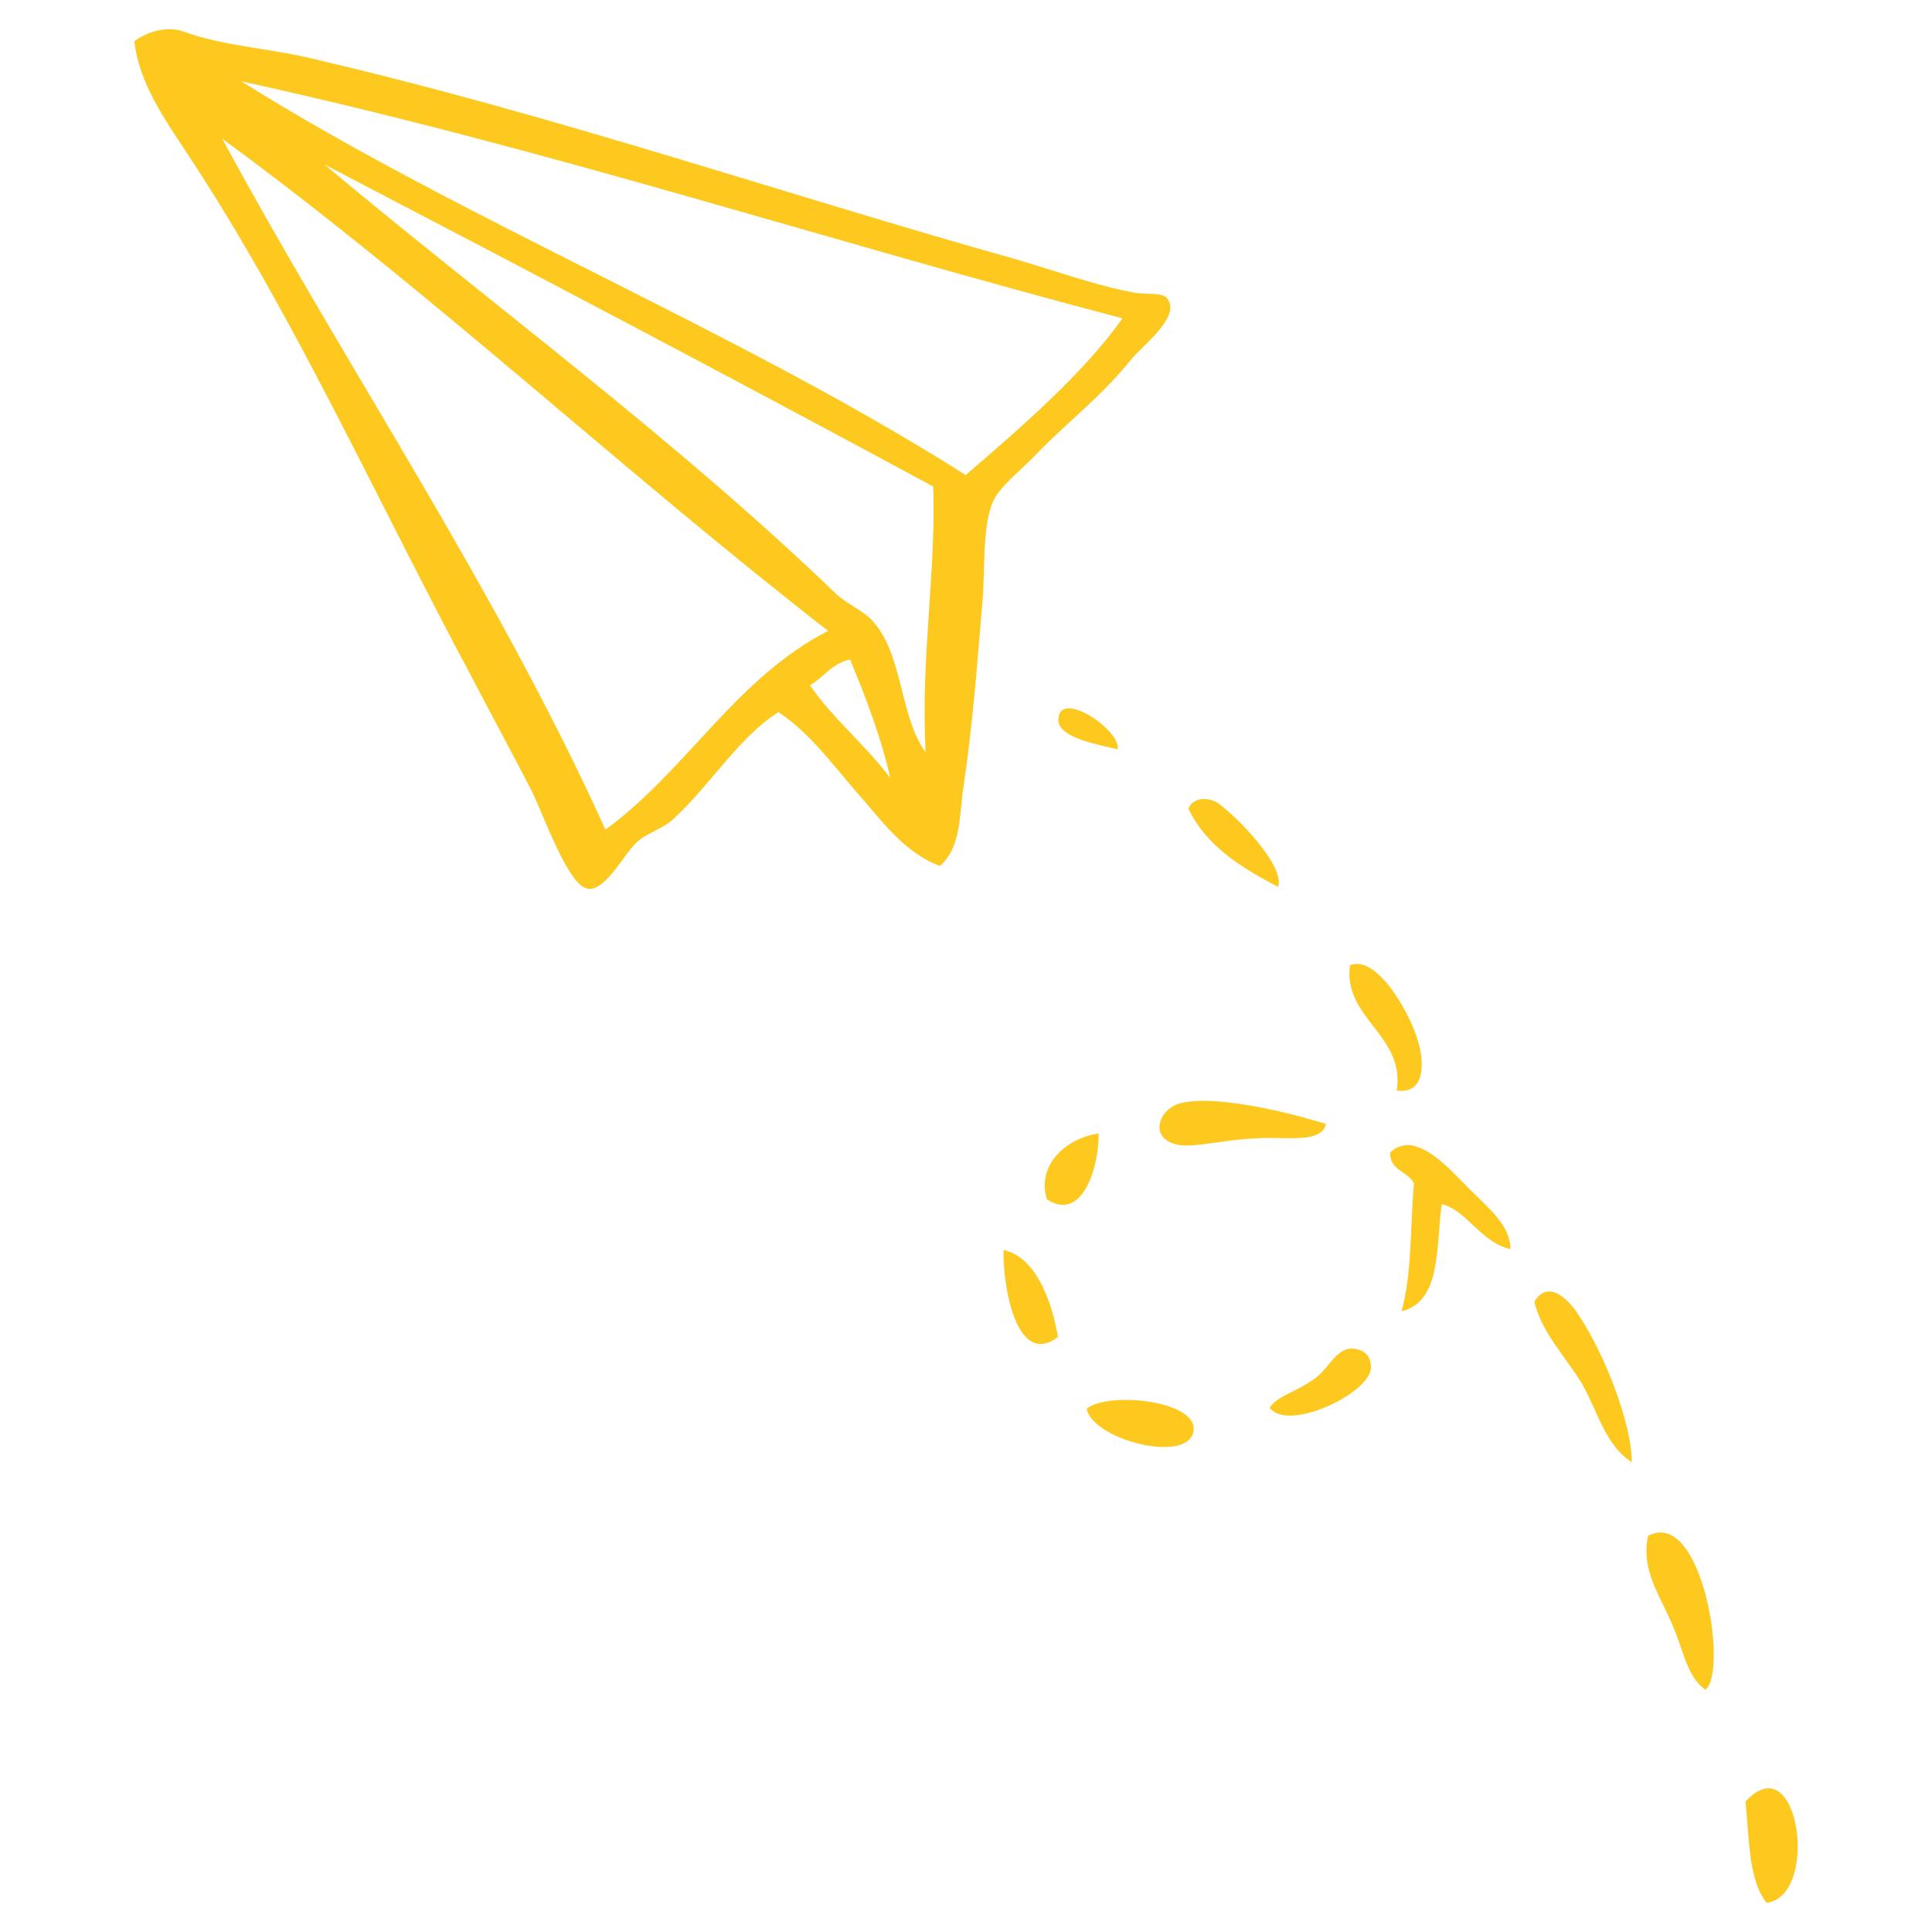 <?xml version="1.0" encoding="UTF-8"?><svg id="Layer_1" xmlns="http://www.w3.org/2000/svg" viewBox="0 0 512 512"><defs><style>.cls-1{fill:#fdc91e;fill-rule:evenodd;}</style></defs><path class="cls-1" d="m35.59,10.92c3.79-2.79,9.11-4.05,13.16-2.53,10.38,3.8,21.79,4.31,32.68,6.84,65.6,15.2,125.36,35.96,187.66,53.44,10.39,3.04,21.53,7.09,31.41,8.86,4.29.76,8.36-.5,9.37,2.53,2.02,4.56-7.1,11.65-9.88,14.94-8.62,10.64-16.21,15.96-25.07,25.07-4.05,4.31-10.39,9.12-11.9,13.17-2.53,6.08-2.02,16.21-2.53,24.57-1.52,18.49-2.79,34.7-5.08,50.15-1.26,7.6-.5,16.47-6.33,21.53-9.62-3.55-15.69-12.41-22.03-19.5-6.59-7.6-12.4-15.7-20.77-21.28-10.64,6.84-17.99,19.25-27.6,28.11-2.79,2.79-7.1,3.8-9.87,6.33-2.79,2.28-8.12,12.67-12.67,12.41-5.56,0-12.4-20.77-15.7-26.85-4.82-9.37-10.63-20.01-14.94-28.37-25.83-48.12-47.62-97-75.98-139.8-5.83-8.87-12.67-18.49-13.92-29.63h0Zm261.87,73.44C219.2,63.85,144.99,39.28,63.95,21.55c59.01,36.98,131.69,66.1,191.97,104.34,14.69-12.66,31.16-26.85,41.55-41.54h0Zm-78.02,82.82C165,124.88,114.85,77.78,58.89,36.75c32.42,60.02,72.17,118.27,101.56,183.11,21.52-15.71,34.45-40.02,59-52.68h0Zm27.87-38.24c-53.43-28.87-107.39-57.24-161.33-85.35,43.82,36.72,92.94,72.69,135.5,113.71,3.03,2.79,6.82,4.31,9.37,6.84,8.6,8.87,7.33,25.32,14.43,35.2-1.27-25.83,2.78-47.11,2.03-70.41h0Zm-22.04,45.84c-4.82,1.01-7.08,4.81-10.63,6.84,6.33,9.12,14.68,15.7,21.27,24.57-2.02-9.62-6.59-21.78-10.64-31.41h0Z"/><path class="cls-1" d="m296.19,198.58c1.01-5.06-15.95-16.46-15.71-7.59.26,4.55,10.38,6.33,15.71,7.59h0Z"/><path class="cls-1" d="m314.93,214.28c4.82,10.13,14.19,15.7,23.8,20.77,1.78-5.82-11.13-18.74-15.7-22.03-1.52-1.26-6.32-2.53-8.1,1.26h0Z"/><path class="cls-1" d="m357.74,255.82c-1.78,14.18,14.69,18.49,12.41,33.18,7.34,1.01,7.34-6.84,5.83-12.41-2.03-7.85-11.15-23.81-18.24-20.77h0Z"/><path class="cls-1" d="m351.4,297.86c-8.11-2.53-28.37-7.85-38.25-5.57-6.08,1.26-9.11,9.62-.75,11.14,4.31.76,12.41-1.52,20.77-1.77,7.59-.5,16.96,1.52,18.24-3.8h0Z"/><path class="cls-1" d="m277.45,317.86c9.87,6.33,13.92-9.88,13.68-17.47-8.87,1.26-16.48,8.61-13.68,17.47h0Z"/><path class="cls-1" d="m368.37,305.46c0,4.81,4.57,4.81,6.34,8.11-1.01,11.4-.51,24.31-3.3,33.93,10.64-2.53,9.13-17.22,10.64-28.36,6.33,1.27,10.38,10.13,18.24,11.9,0-6.33-5.83-10.89-11.15-16.21-5.3-5.32-14.17-15.71-20.77-9.37h0Z"/><path class="cls-1" d="m406.61,344.96c2.02,8.36,8.36,14.69,12.66,21.78,4.06,7.09,6.09,16.21,13.17,20.77,0-10.38-7.34-28.87-13.92-38.75-2.02-3.29-7.85-10.38-11.9-3.8h0Z"/><path class="cls-1" d="m336.47,373.08c5.06,6.59,26.84-4.05,26.84-10.64,0-2.79-1.27-4.81-5.06-5.06-4.05,0-6.09,5.06-9.37,7.59-4.82,3.8-10.38,4.81-12.41,8.11h0Z"/><path class="cls-1" d="m436.75,407.01c-2.03,9.37,3.54,16.21,6.84,24.57,2.53,5.83,3.54,12.92,8.36,16.21,6.07-4.56-.76-48.37-15.2-40.78h0Z"/><path class="cls-1" d="m462.58,477.42c1.01,9.88.77,20.76,5.59,26.85,14.17-1.77,8.6-42.29-5.59-26.85h0Z"/><path class="cls-1" d="m265.95,331.28c8.36,1.77,12.67,12.92,14.43,23.05-11.13,8.36-14.68-13.93-14.43-23.05h0Z"/><path class="cls-1" d="m287.99,373.32c5.56-4.56,28.86-2.28,28.35,5.57-.75,9.37-26.84,2.79-28.35-5.57h0Z"/></svg>